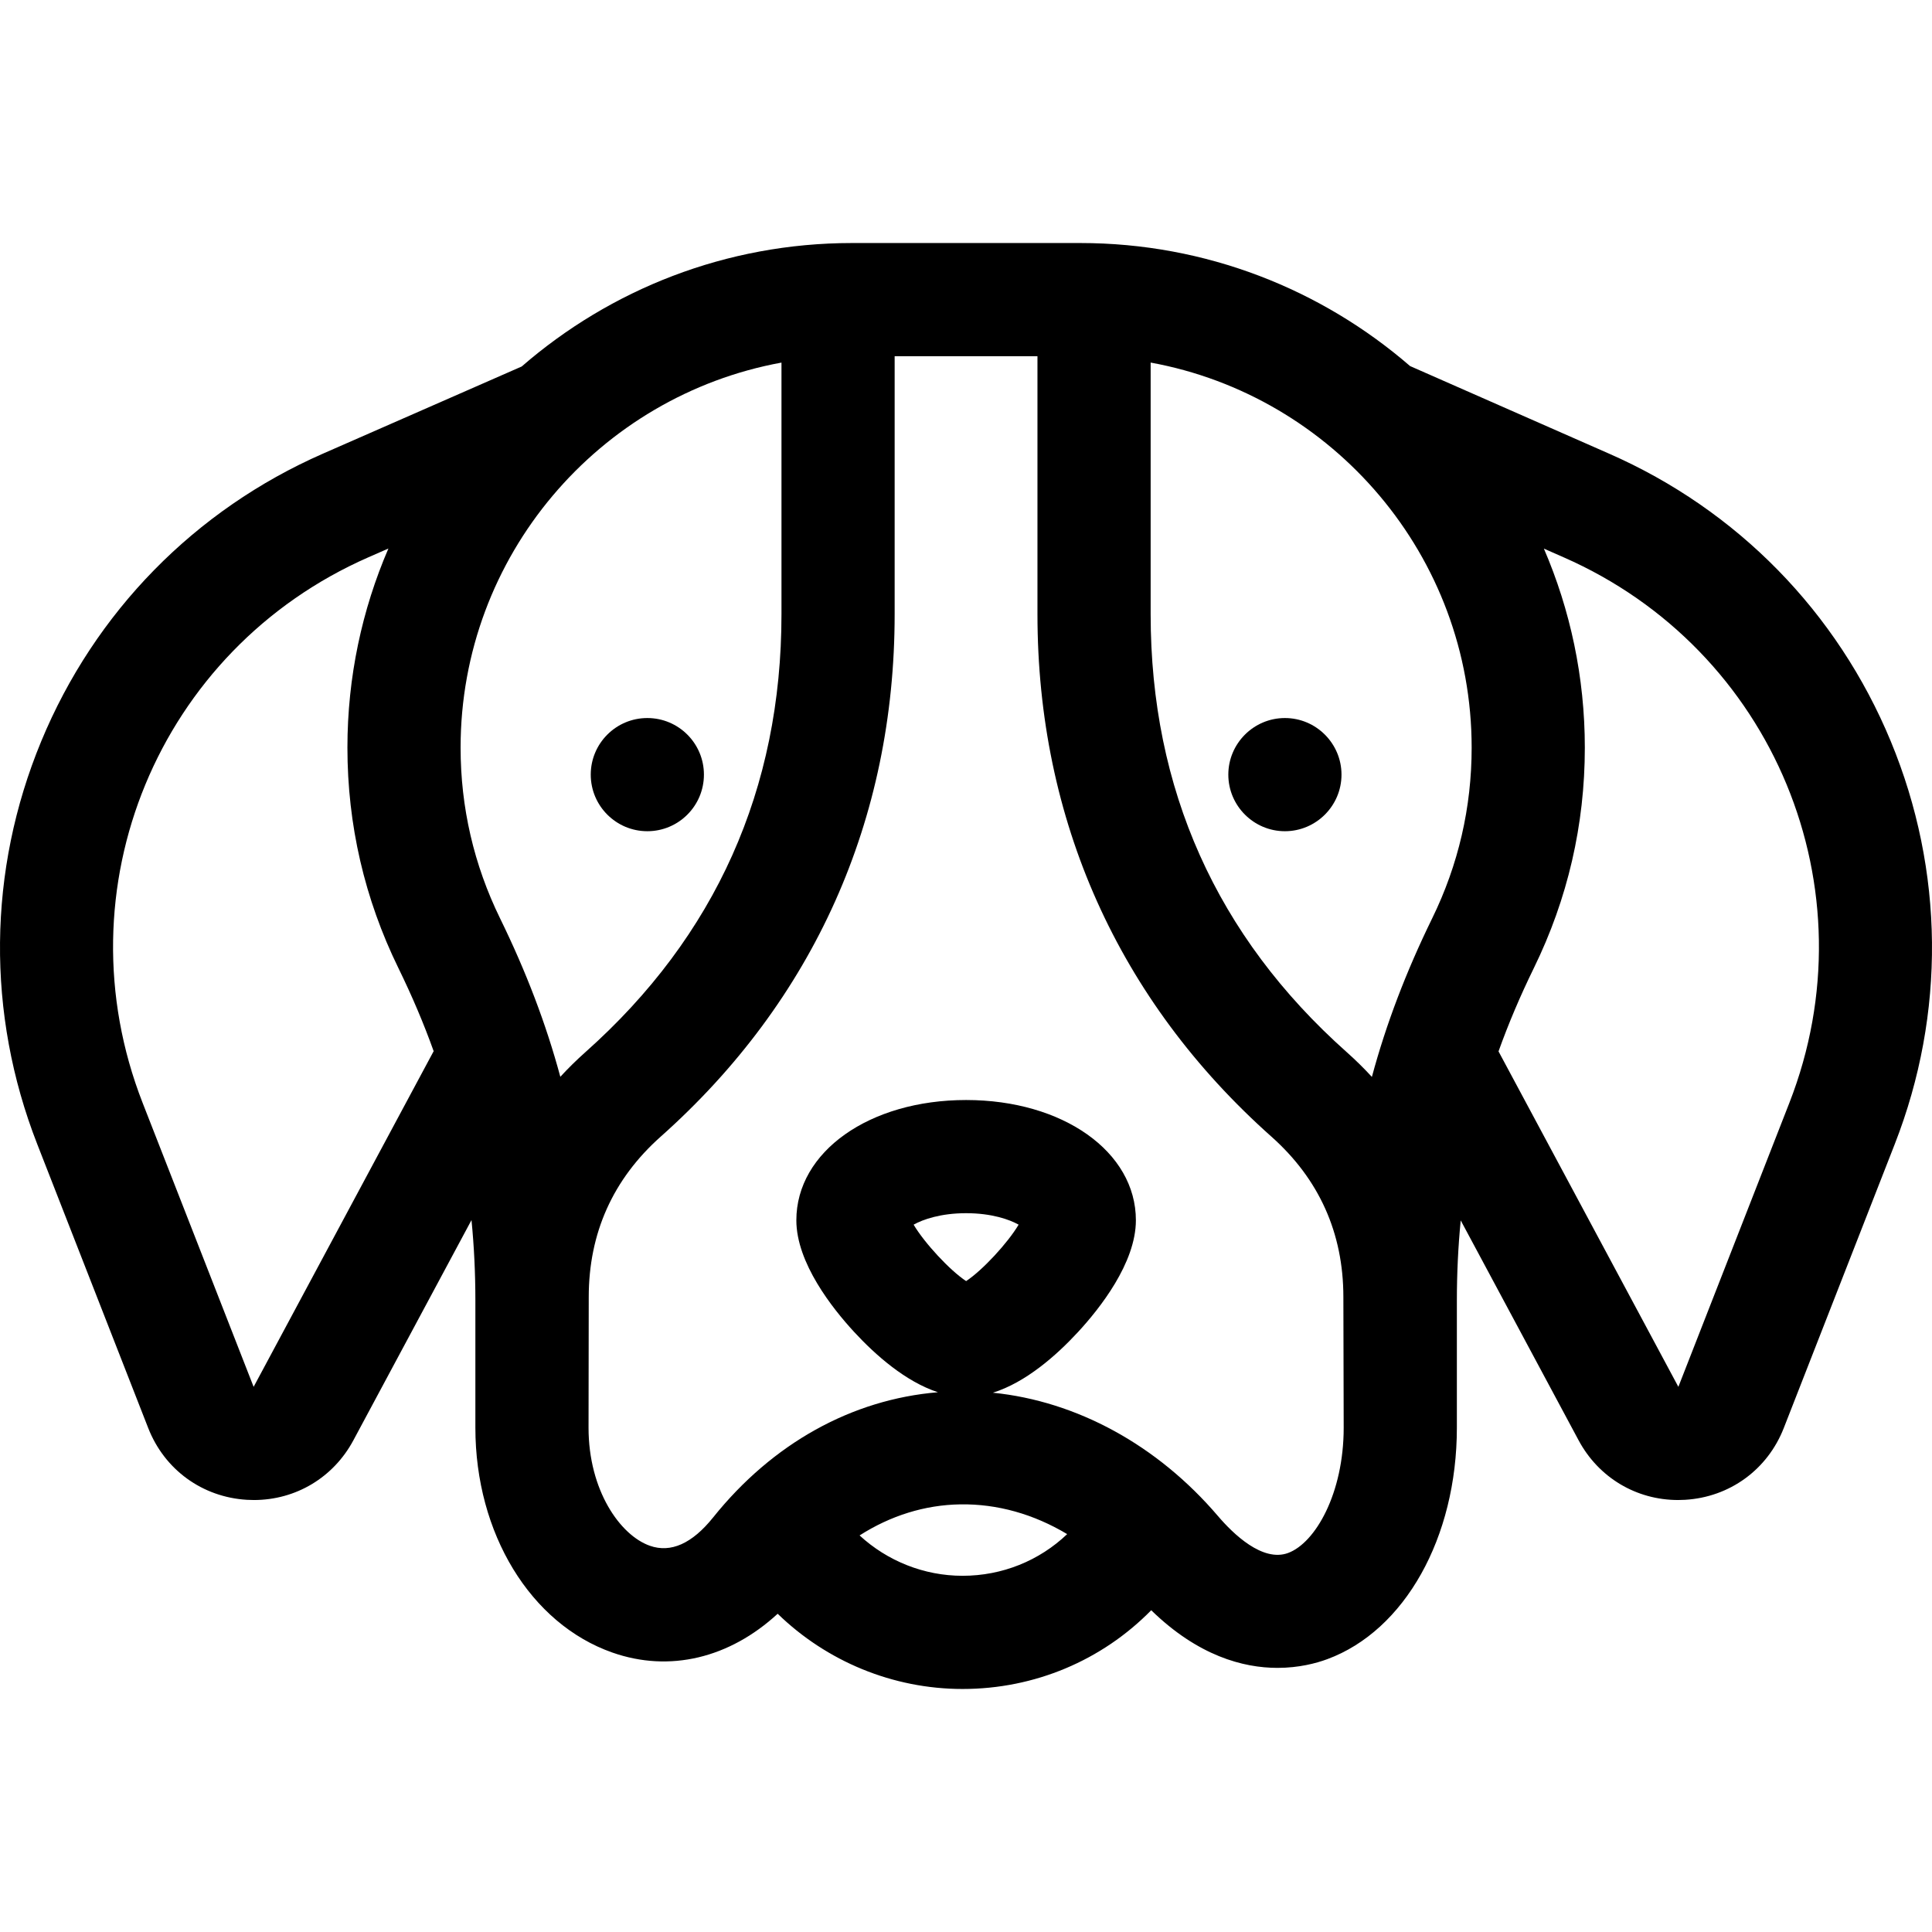 <svg id="Layer_1" enable-background="new 0 0 512.112 512.112" height="512" viewBox="0 0 512.112 512.112" width="512" xmlns="http://www.w3.org/2000/svg"><g clip-rule="evenodd" fill-rule="evenodd"><path d="m501.189 196.505c-14.191-34.282-40.723-61.369-74.688-76.262l-52.738-23.212c-23.464-20.31-54.04-32.612-87.435-32.612h-60.476c-33.459 0-64.087 12.349-87.568 32.728l-52.654 23.088c-33.985 14.901-60.517 41.988-74.708 76.271-14.191 34.283-14.565 72.197-1.055 106.759l29.421 75.263c4.31 11.025 14.329 18.315 26.148 19.023.625.038 1.247.057 1.865.057 11.082 0 21.066-5.942 26.365-15.823l31.313-58.382c.68 6.929 1.028 14.028 1.028 21.396v33.654c0 28.006 14.591 51.951 36.307 59.585 15.186 5.337 31.053 1.476 43.821-10.285 12.948 12.587 30.487 19.941 49.006 19.941 19.15 0 36.979-7.602 50.012-20.872 12.421 12.099 24.367 15.279 33.486 15.279 5.676-.001 10.258-1.231 13.173-2.307 20.55-7.579 34.357-32.23 34.357-61.342v-33.654c0-7.337.346-14.408 1.02-21.31l31.253 58.296c5.3 9.881 15.284 15.823 26.367 15.823.619 0 1.241-.019 1.866-.057 11.817-.708 21.836-7.998 26.146-19.023l29.421-75.263c13.513-34.562 13.138-72.476-1.053-106.759zm-144.24 82.362c-34.47-30.68-51.949-69.724-51.949-116.046v-66.715c48.334 8.82 85.089 51.234 85.089 102.075 0 15.825-3.517 31.04-10.452 45.223-6.928 14.168-12.204 27.988-15.992 42.048-2.092-2.277-4.324-4.473-6.696-6.585zm-201.753 0c-2.362 2.103-4.586 4.29-6.67 6.557-3.787-14.05-9.06-27.862-15.984-42.021-6.937-14.184-10.453-29.398-10.453-45.223 0-50.83 36.739-93.236 85.056-102.069v66.709c.001 46.324-17.478 85.367-51.949 116.047zm-40.359-.027-47.607 88.765-29.421-75.263c-22.153-56.669 4.145-120.199 59.869-144.633l5.278-2.314c-6.986 16.203-10.865 34.049-10.865 52.786 0 20.432 4.543 40.08 13.503 58.402 3.632 7.427 6.738 14.745 9.361 22.064-.039.067-.082.126-.118.193zm140.305 138.853c-10.244 0-19.956-3.938-27.292-10.699 8.197-5.231 17.276-8.09 26.676-8.234 9.844-.158 19.49 2.588 28.348 7.886-7.376 7.037-17.205 11.047-27.732 11.047zm.947-78.117c-4.313-2.838-11.032-10.095-13.917-14.958 2.421-1.359 7.138-3.039 13.917-3.039s11.495 1.68 13.917 3.039c-2.885 4.864-9.604 12.12-13.917 14.958zm85.344 72.071c-6.769 2.491-14.549-5.06-18.583-9.785-16.098-18.855-37.447-30.452-59.665-32.698 8.741-2.74 16.841-9.883 22.582-16.101 5.723-6.199 15.322-18.288 15.322-29.607 0-18.172-19.346-31.875-45-31.875s-45 13.703-45 31.875c0 11.319 9.6 23.408 15.322 29.607 5.658 6.128 13.606 13.151 22.2 15.977-22.836 1.906-43.824 13.54-59.575 33.177-5.569 6.942-11.213 9.473-16.773 7.518-7.88-2.771-16.256-14.675-16.256-31.282l.051-34.646c0-16.949 6.42-31.258 19.083-42.527 40.563-36.104 62.004-83.98 62.004-138.456v-68.405h37.855v68.402c0 54.475 21.44 102.352 62.004 138.456 12.663 11.27 19.083 25.578 19.083 42.527l.084 34.646c0 17.377-7.493 30.525-14.738 33.197zm132.87-119.305-29.421 75.263s0 0 .001.002l-47.671-88.92c2.626-7.332 5.735-14.663 9.374-22.103 8.96-18.321 13.503-37.971 13.503-58.402 0-18.727-3.875-36.564-10.854-52.76l5.2 2.289c55.723 24.432 82.02 87.961 59.868 144.631z"/><circle cx="171.589" cy="205.329" r="15"/><path d="m340.589 190.329c-8.261 0-15 6.738-15 15s6.738 15 15 15 15-6.738 15-15-6.738-15-15-15z"/></g></svg>